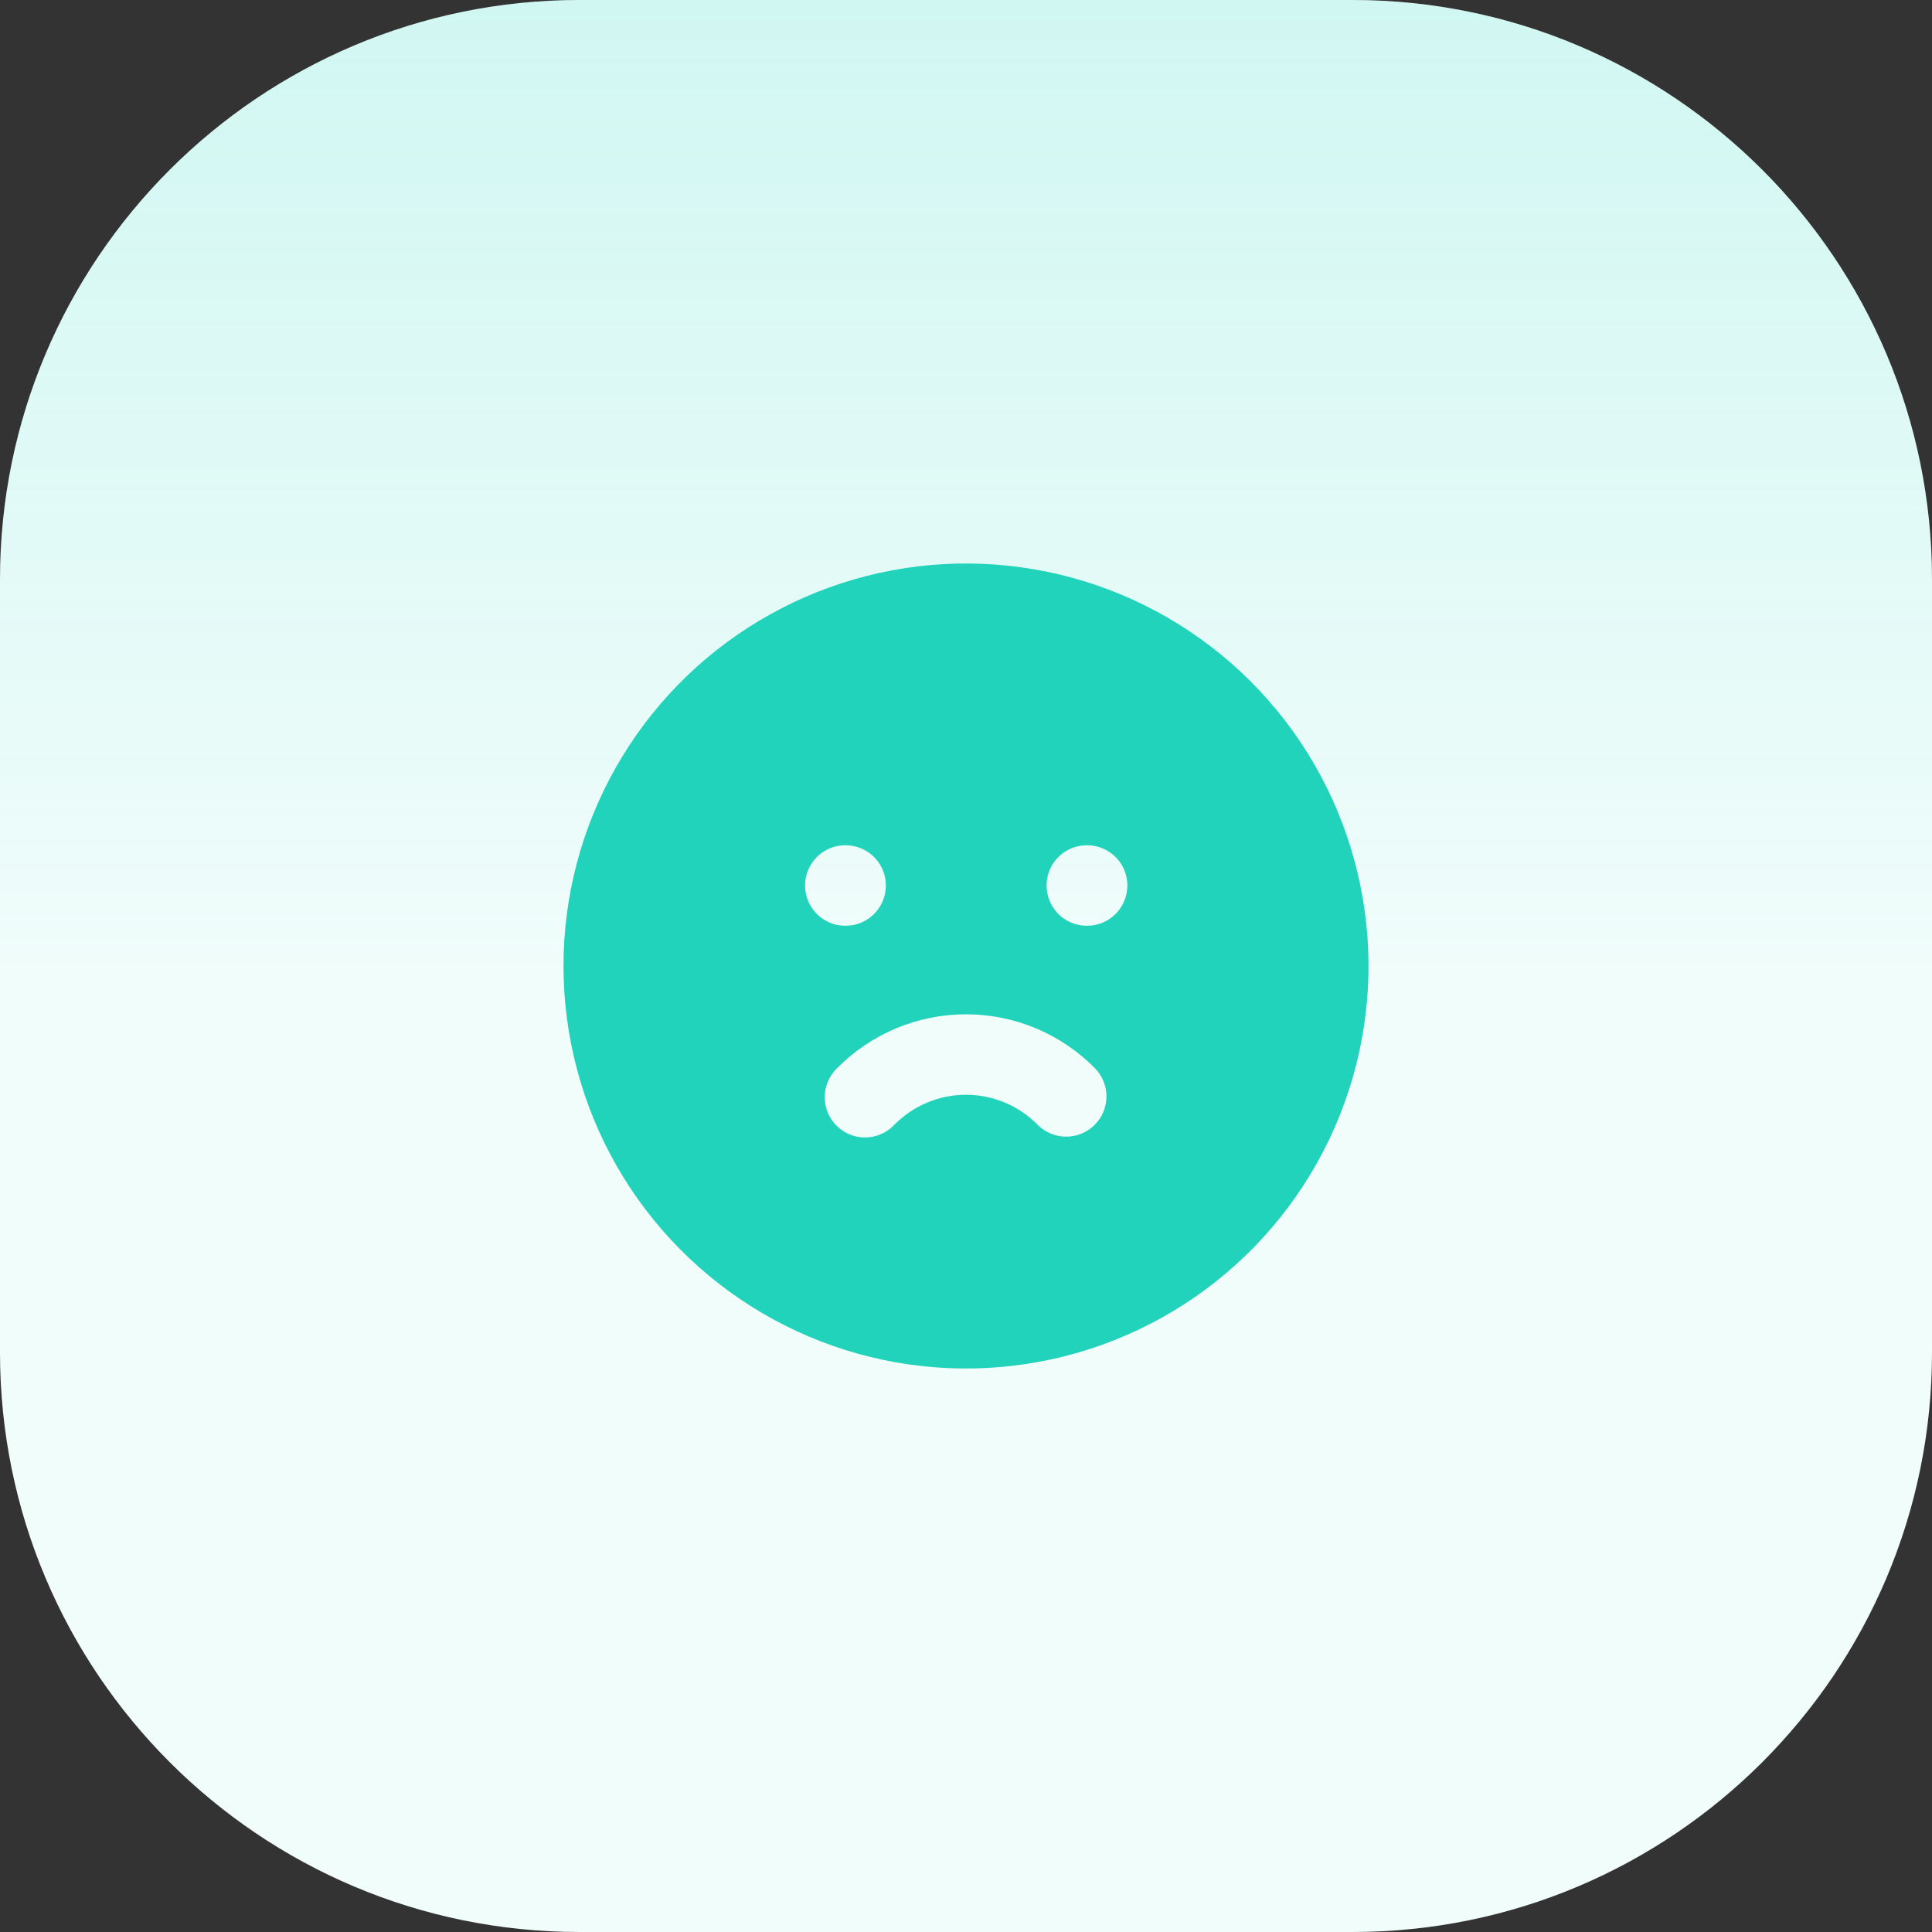 <svg width="40" height="40" viewBox="0 0 40 40" fill="none" xmlns="http://www.w3.org/2000/svg">
<rect x="0" y="0" width="40" height="40" fill="#333333" stroke="none"/>
<g clip-path="url(#clip0_3023_277)">
<path d="M0 12C0 5.373 5.373 0 12 0H28C34.627 0 40 5.373 40 12V28C40 34.627 34.627 40 28 40H12C5.373 40 0 34.627 0 28V12Z" fill="white"/>
<rect width="40" height="40" fill="url(#paint0_linear_3023_277)"/>
<path d="M24.167 12.783C25.424 13.509 26.469 14.55 27.2 15.804C27.931 17.058 28.321 18.482 28.333 19.933C28.345 21.384 27.977 22.813 27.267 24.079C26.556 25.345 25.528 26.403 24.283 27.149C23.038 27.895 21.619 28.302 20.168 28.332C18.717 28.361 17.284 28.011 16.01 27.316C14.736 26.621 13.665 25.605 12.904 24.37C12.143 23.134 11.718 21.721 11.671 20.27L11.667 20L11.671 19.73C11.717 18.291 12.136 16.888 12.886 15.659C13.636 14.43 14.692 13.416 15.951 12.717C17.209 12.017 18.628 11.655 20.067 11.667C21.507 11.679 22.92 12.063 24.167 12.783ZM20 21C19.501 21 19.007 21.099 18.547 21.293C18.088 21.486 17.671 21.769 17.322 22.125C17.243 22.203 17.181 22.295 17.139 22.397C17.096 22.499 17.075 22.609 17.075 22.719C17.075 22.83 17.098 22.939 17.14 23.041C17.183 23.142 17.246 23.235 17.325 23.312C17.404 23.389 17.497 23.45 17.6 23.491C17.702 23.532 17.812 23.552 17.923 23.55C18.033 23.548 18.142 23.524 18.243 23.48C18.344 23.436 18.436 23.372 18.512 23.292C18.706 23.094 18.937 22.936 19.193 22.829C19.448 22.721 19.723 22.666 20 22.666C20.277 22.666 20.552 22.721 20.807 22.829C21.063 22.936 21.294 23.094 21.488 23.292C21.644 23.446 21.854 23.533 22.073 23.533C22.292 23.534 22.502 23.448 22.658 23.295C22.815 23.142 22.904 22.933 22.908 22.714C22.912 22.495 22.829 22.284 22.678 22.125C22.329 21.769 21.912 21.486 21.453 21.293C20.993 21.099 20.499 21 20 21ZM17.508 17.5L17.402 17.506C17.2 17.53 17.013 17.628 16.878 17.78C16.742 17.933 16.668 18.129 16.668 18.333C16.668 18.537 16.742 18.734 16.878 18.887C17.013 19.039 17.2 19.137 17.402 19.161L17.5 19.167L17.606 19.161C17.808 19.137 17.995 19.039 18.131 18.887C18.266 18.734 18.341 18.537 18.341 18.333C18.341 18.129 18.266 17.933 18.131 17.78C17.995 17.628 17.808 17.53 17.606 17.506L17.508 17.5ZM22.508 17.5L22.402 17.506C22.2 17.53 22.013 17.628 21.878 17.78C21.742 17.933 21.668 18.129 21.668 18.333C21.668 18.537 21.742 18.734 21.878 18.887C22.013 19.039 22.2 19.137 22.402 19.161L22.5 19.167L22.606 19.161C22.808 19.137 22.995 19.039 23.131 18.887C23.266 18.734 23.341 18.537 23.341 18.333C23.341 18.129 23.266 17.933 23.131 17.78C22.995 17.628 22.808 17.53 22.606 17.506L22.508 17.5Z" fill="#22D3BB"/>
</g>
<defs>
<linearGradient id="paint0_linear_3023_277" x1="20" y1="0" x2="20" y2="40" gradientUnits="userSpaceOnUse">
<stop stop-color="#3FDEC9" stop-opacity="0.24"/>
<stop offset="0.5" stop-color="#3FDEC9" stop-opacity="0.08"/>
</linearGradient>
<clipPath id="clip0_3023_277">
<path d="M0 12C0 5.373 5.373 0 12 0H28C34.627 0 40 5.373 40 12V28C40 34.627 34.627 40 28 40H12C5.373 40 0 34.627 0 28V12Z" fill="white"/>
</clipPath>
</defs>
</svg>
